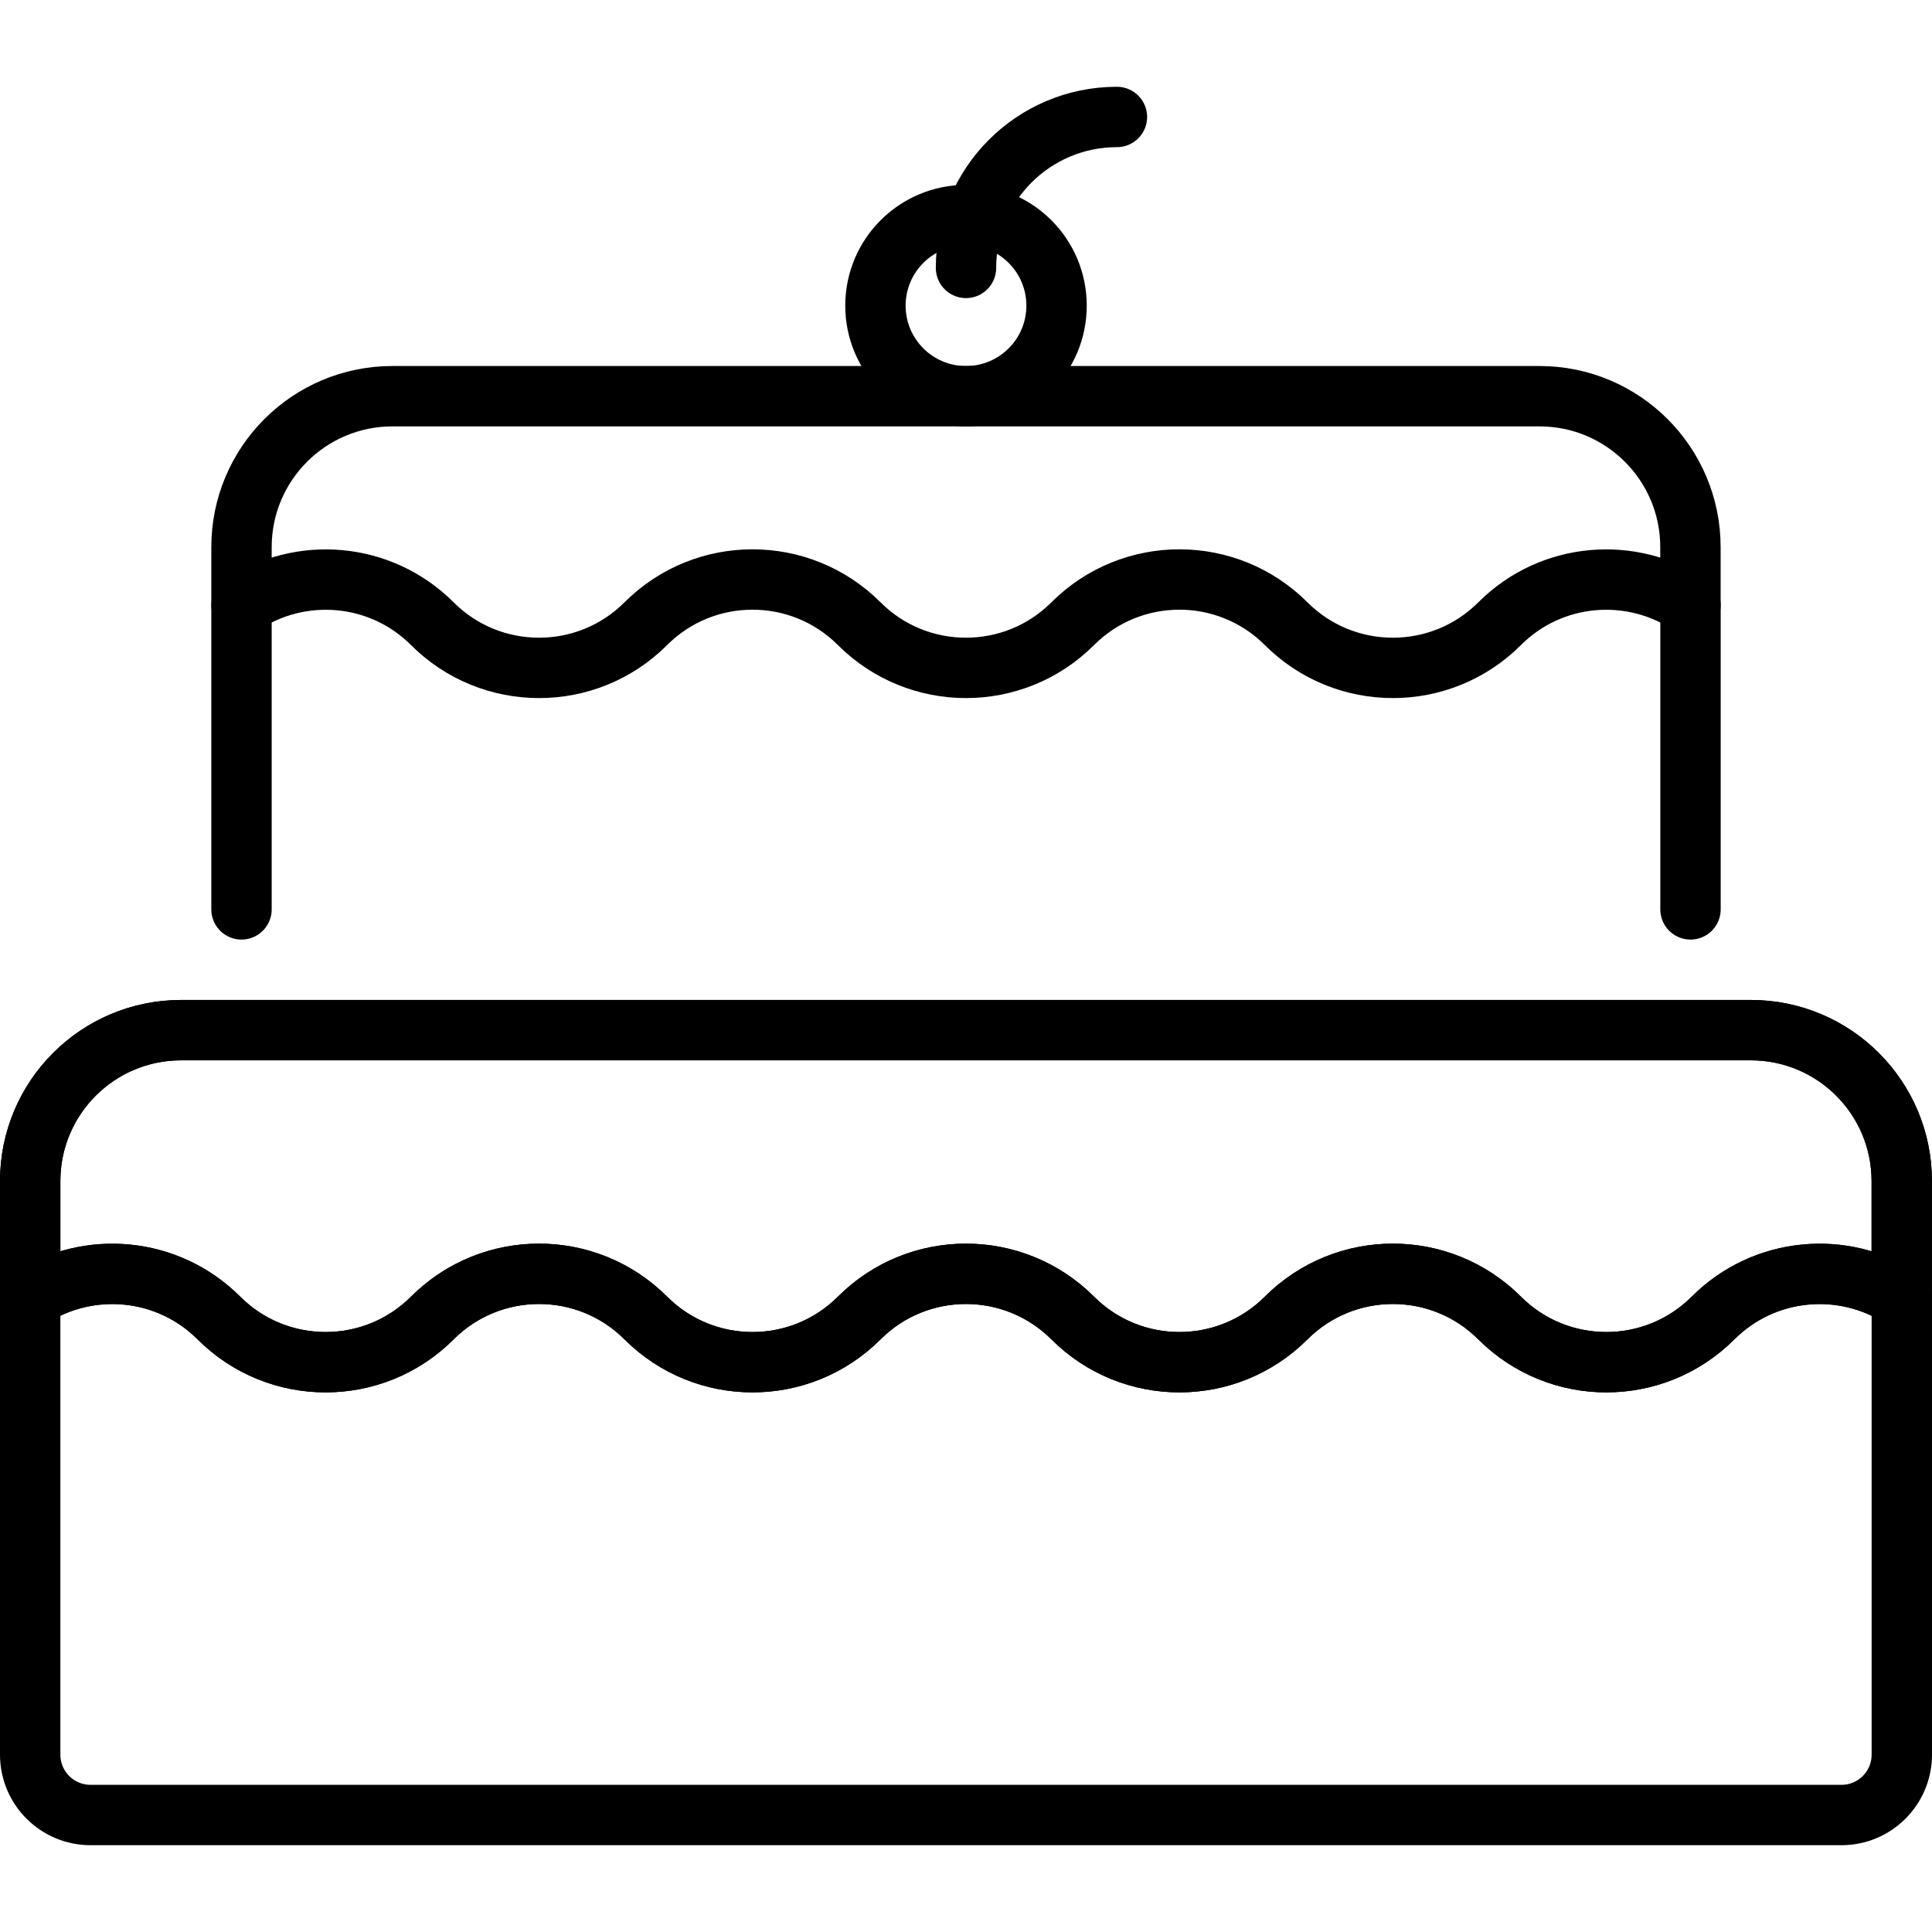 <svg xmlns="http://www.w3.org/2000/svg" width="24" height="24" viewBox="0 0 24 24"> <g transform="translate(0.0 1.078) scale(0.375)">
  
  <g
     id="line"
     transform="translate(-4,-4.75)">
    <circle
       cx="36"
       cy="12"
       r="3"
       fill="none"
       stroke="#000"
       stroke-linecap="round"
       stroke-linejoin="round"
       stroke-miterlimit="10"
       stroke-width="2"
       id="circle2" />
    <path
       fill="none"
       stroke="#000"
       stroke-linecap="round"
       stroke-linejoin="round"
       stroke-miterlimit="10"
       stroke-width="2"
       d="m 36,10.75 c 0,-2.762 2.238,-5 5,-5"
       id="path4" />
    <path
       fill="none"
       stroke="#000"
       stroke-linecap="round"
       stroke-linejoin="round"
       stroke-miterlimit="10"
       stroke-width="2"
       d="m 11.251,45.536 c 1.952,1.952 5.118,1.952 7.07,0 1.953,-1.952 5.119,-1.952 7.072,0 1.952,1.952 5.118,1.952 7.07,0 1.953,-1.952 5.119,-1.952 7.072,0 1.952,1.952 5.118,1.952 7.07,0 1.953,-1.952 5.119,-1.952 7.072,0 1.952,1.952 5.118,1.952 7.07,0 1.699,-1.698 4.314,-1.915 6.251,-0.659 V 41 c 0,-2.762 -2.239,-5 -5,-5 H 10 c -2.761,0 -5,2.238 -5,5 v 3.877 c 1.938,-1.256 4.552,-1.039 6.251,0.659 z"
       id="path6" />
    <path
       fill="none"
       stroke="#000"
       stroke-linecap="round"
       stroke-linejoin="round"
       stroke-miterlimit="10"
       stroke-width="2"
       d="M 5,44.877 V 60 c 0,1.105 0.895,2 2,2 h 58 c 1.105,0 2,-0.895 2,-2 V 44.877"
       id="path8" />
    <path
       fill="none"
       stroke="#000"
       stroke-linecap="round"
       stroke-linejoin="round"
       stroke-miterlimit="10"
       stroke-width="2"
       d="m 11.251,45.536 c 1.952,1.952 5.118,1.952 7.07,0 1.953,-1.952 5.119,-1.952 7.072,0 1.952,1.952 5.118,1.952 7.07,0 1.953,-1.952 5.119,-1.952 7.072,0 1.952,1.952 5.118,1.952 7.07,0 1.953,-1.952 5.119,-1.952 7.072,0 1.952,1.952 5.118,1.952 7.07,0 1.699,-1.698 4.314,-1.915 6.251,-0.659 V 41 c 0,-2.762 -2.239,-5 -5,-5 H 10 c -2.761,0 -5,2.238 -5,5 v 3.877 c 1.938,-1.256 4.552,-1.039 6.251,0.659 z"
       id="path10" />
    <line
       x1="60"
       x2="60"
       y1="21.924"
       y2="32"
       fill="none"
       stroke="#000"
       stroke-linecap="round"
       stroke-linejoin="round"
       stroke-miterlimit="10"
       stroke-width="2"
       id="line12" />
    <line
       x1="12"
       x2="12"
       y1="21.924"
       y2="32"
       fill="none"
       stroke="#000"
       stroke-linecap="round"
       stroke-linejoin="round"
       stroke-miterlimit="10"
       stroke-width="2"
       id="line14" />
    <path
       fill="none"
       stroke="#000"
       stroke-linecap="round"
       stroke-linejoin="round"
       stroke-miterlimit="10"
       stroke-width="2"
       d="m 12,21.924 c 1.944,-1.308 4.603,-1.106 6.321,0.612 1.953,1.952 5.119,1.952 7.072,0 1.952,-1.952 5.118,-1.952 7.07,0 1.953,1.952 5.119,1.952 7.072,0 1.952,-1.952 5.118,-1.952 7.07,0 1.953,1.952 5.119,1.952 7.072,0 1.719,-1.719 4.377,-1.92 6.321,-0.612 V 20 c 0,-2.761 -2.239,-5 -5,-5 H 17 c -2.761,0 -5,2.239 -5,5 z"
       id="path16" />
  </g>
</g></svg>